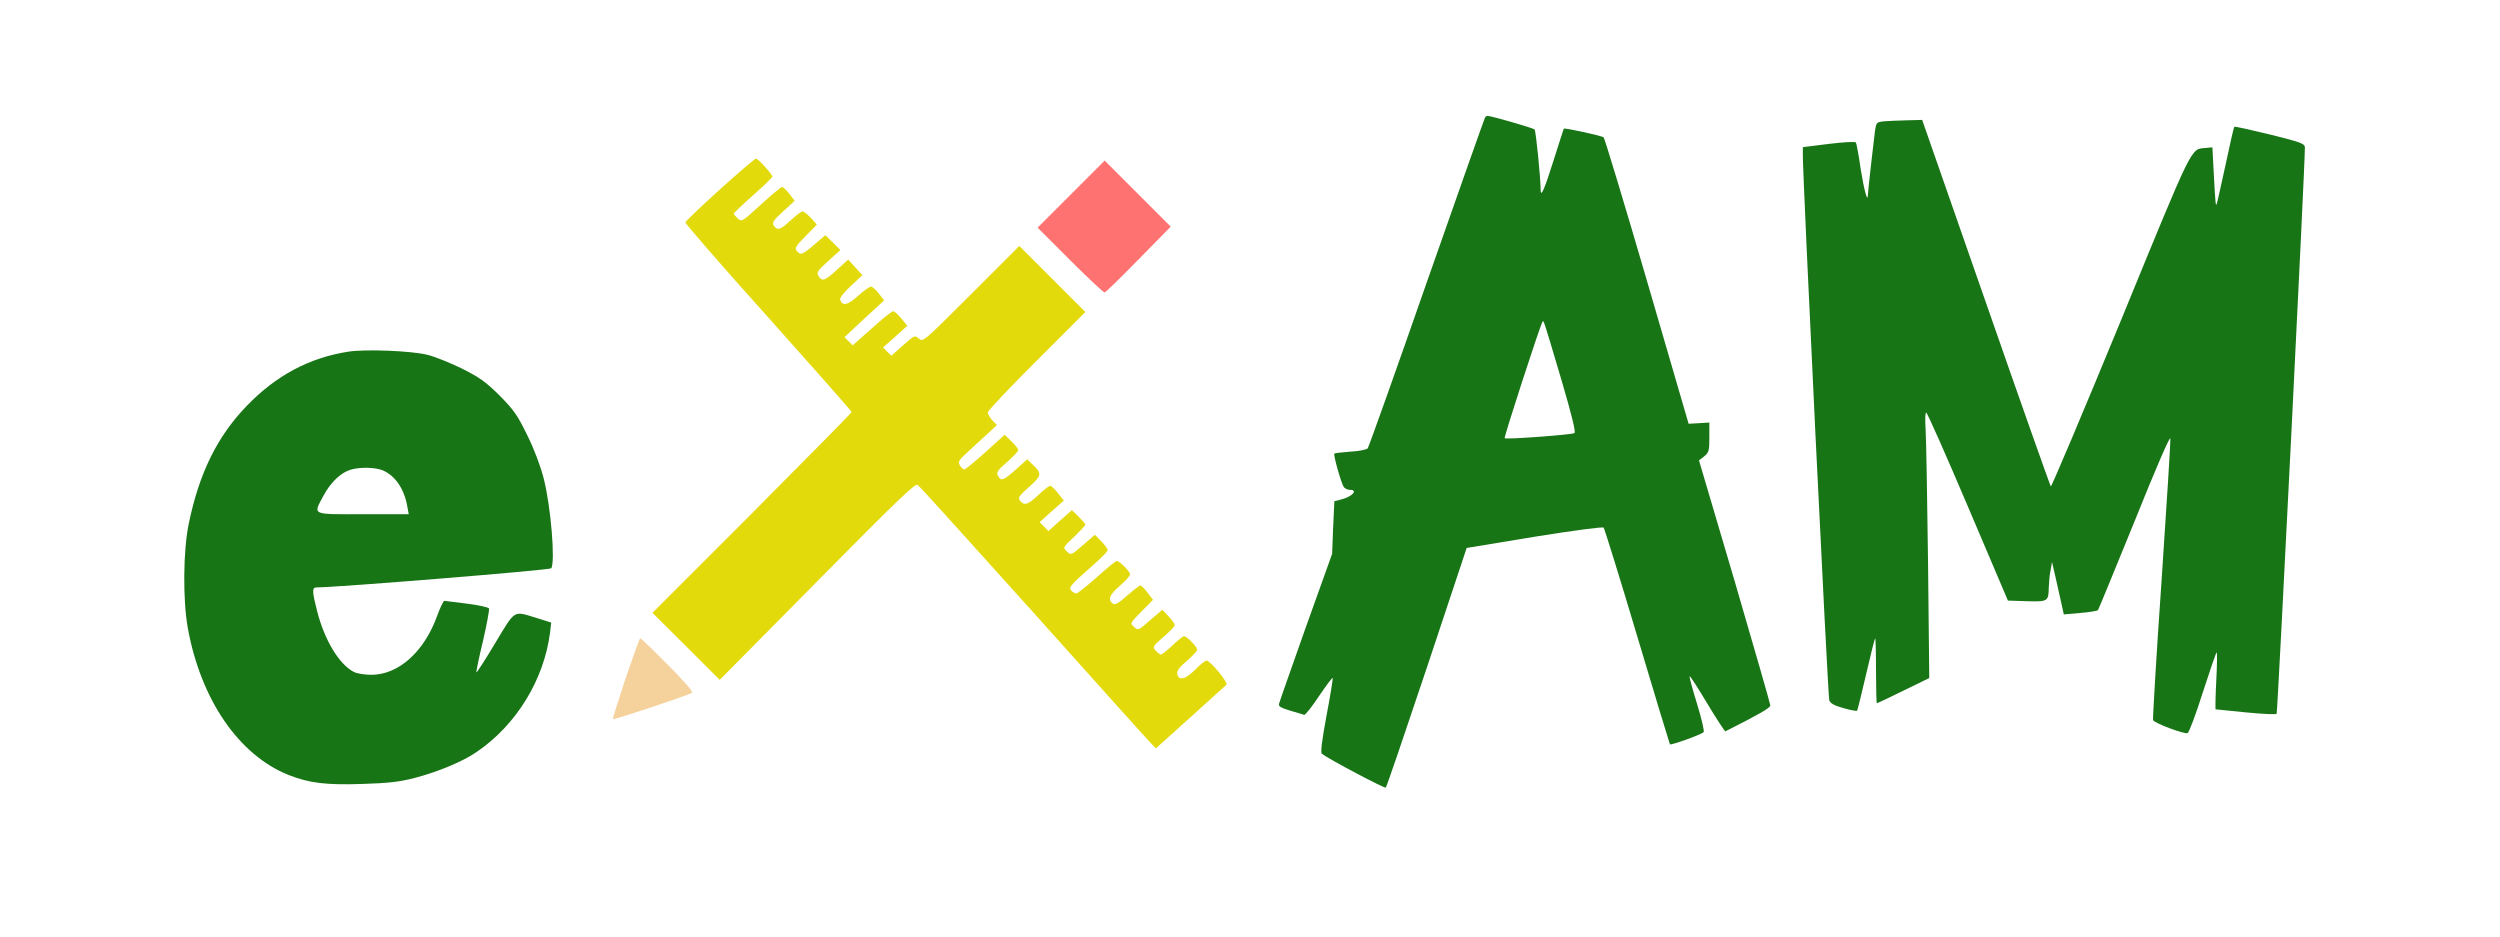 <?xml version="1.0" standalone="no"?>
<!DOCTYPE svg PUBLIC "-//W3C//DTD SVG 20010904//EN"
 "http://www.w3.org/TR/2001/REC-SVG-20010904/DTD/svg10.dtd">
<svg version="1.0" xmlns="http://www.w3.org/2000/svg"
 width="1230pt" height="461pt" viewBox="0 0 1230 461"
 preserveAspectRatio="xMidYMid meet">

<g transform="translate(0,461) scale(0.1,-0.1)"
fill="#000000" stroke="none">
<path fill="#187516" d="M7306 4031 c-3 -5 -132 -370 -287 -812 -154 -442 -285 -809 -290
-815 -5 -6 -43 -14 -84 -16 -42 -3 -77 -7 -80 -10 -6 -6 35 -150 47 -165 6 -7
19 -13 29 -13 42 0 13 -33 -41 -47 l-35 -9 -6 -130 -5 -129 -129 -360 c-70
-198 -130 -368 -132 -377 -4 -13 7 -20 53 -34 33 -9 64 -19 70 -21 6 -2 39 40
74 93 36 53 65 92 67 88 1 -5 -12 -89 -31 -187 -23 -126 -30 -180 -22 -186 34
-26 309 -172 314 -166 4 3 95 270 203 593 l195 586 333 55 c193 31 336 50 341
45 4 -5 79 -245 165 -534 86 -289 159 -528 161 -532 4 -6 153 47 166 60 4 4
-10 66 -32 137 -22 72 -39 133 -37 138 1 4 40 -56 86 -133 46 -77 87 -139 90
-138 161 81 221 115 221 127 0 7 -79 282 -175 610 l-176 596 26 20 c23 19 25
28 25 94 l0 72 -51 -3 -51 -3 -204 700 c-112 384 -209 704 -214 709 -8 8 -192
48 -196 43 -1 -1 -23 -69 -49 -152 -46 -146 -65 -190 -65 -149 0 54 -23 290
-30 297 -6 7 -214 67 -232 67 -4 0 -9 -4 -12 -9z m375 -1286 c53 -180 73 -262
65 -266 -15 -8 -337 -32 -343 -25 -5 4 172 547 185 571 7 11 1 30 93 -280z"/>
<path fill="#187516" d="M9268 4013 c-35 -4 -37 -6 -43 -46 -8 -62 -35 -300 -35 -317 -1 -41
-19 25 -36 132 -9 65 -20 122 -23 127 -4 5 -60 2 -133 -7 l-128 -16 0 -41 c-1
-105 123 -2663 130 -2681 6 -15 26 -26 70 -38 34 -10 64 -15 67 -13 2 3 22 83
44 178 22 96 42 176 45 178 2 2 4 -68 4 -157 0 -89 2 -162 4 -162 3 0 62 28
131 62 l127 62 -6 571 c-4 313 -9 607 -12 653 -3 45 -2 82 3 82 5 0 97 -208
205 -462 l197 -463 92 -3 c105 -3 108 -1 109 68 1 25 4 63 9 85 l7 40 16 -70
c9 -38 22 -96 29 -129 l13 -59 80 7 c45 4 84 10 88 14 3 4 84 201 180 437 99
247 174 421 176 408 2 -12 -18 -326 -43 -698 -26 -372 -44 -682 -42 -688 6
-15 154 -70 170 -64 7 3 41 93 75 201 35 108 65 196 68 196 3 0 2 -63 -2 -140
-4 -77 -5 -140 -3 -140 2 0 69 -7 149 -15 80 -8 148 -11 151 -7 5 6 141 2724
139 2787 0 18 -21 26 -171 63 -95 23 -174 41 -176 38 -3 -2 -22 -86 -43 -186
-22 -100 -41 -187 -44 -194 -5 -12 -6 -2 -15 164 l-6 115 -34 -3 c-74 -8 -55
32 -415 -846 -187 -454 -343 -823 -346 -819 -4 5 -148 412 -320 906 l-313 897
-76 -2 c-42 -1 -93 -3 -113 -5z"/>
<path fill="#E3DA0C" d="M3543 3679 c-92 -83 -169 -157 -171 -163 -1 -6 182 -217 408 -468
225 -252 410 -461 410 -465 0 -4 -221 -228 -490 -498 l-490 -490 166 -165 165
-165 480 485 c380 385 482 483 493 475 9 -5 263 -287 567 -625 303 -338 563
-628 579 -644 l27 -28 169 152 c93 84 173 156 178 161 11 9 -79 119 -98 119
-6 0 -32 -20 -56 -45 -48 -49 -83 -56 -88 -19 -2 14 12 33 48 63 27 23 50 48
50 55 0 14 -51 66 -65 66 -4 0 -30 -20 -56 -45 -26 -25 -52 -45 -57 -45 -5 0
-17 9 -26 19 -16 18 -15 21 38 67 31 26 56 53 56 58 0 6 -14 26 -31 44 l-30
32 -60 -51 c-58 -51 -59 -52 -79 -34 -21 19 -20 19 36 76 l57 58 -27 35 c-15
20 -31 36 -35 36 -4 0 -34 -23 -65 -50 -46 -41 -61 -48 -72 -39 -25 20 -15 43
36 87 28 24 50 49 50 56 0 14 -51 66 -66 66 -5 0 -49 -36 -98 -80 -49 -44 -94
-80 -101 -80 -7 0 -18 7 -25 15 -13 16 -5 25 123 138 31 27 57 55 57 61 0 5
-14 25 -32 43 l-31 32 -59 -51 c-59 -51 -59 -51 -79 -31 -20 19 -20 20 36 72
30 29 55 55 55 60 0 4 -15 21 -33 39 l-33 32 -58 -51 -58 -52 -21 22 -22 22
59 53 60 53 -28 36 c-16 20 -33 37 -39 37 -5 0 -32 -20 -58 -45 -52 -49 -69
-54 -90 -29 -12 15 -7 23 45 69 63 57 64 65 14 112 l-24 23 -56 -50 c-62 -55
-73 -59 -88 -31 -9 17 -2 27 45 68 30 26 55 53 55 59 0 5 -15 25 -33 42 l-34
33 -94 -85 c-52 -47 -99 -85 -104 -86 -6 0 -16 9 -22 20 -11 17 -7 25 39 67
29 26 73 67 98 90 l45 42 -23 23 c-12 14 -22 31 -22 39 0 8 108 122 240 254
l240 240 -162 162 -163 163 -237 -237 c-233 -233 -237 -237 -257 -219 -20 18
-21 17 -78 -33 l-57 -51 -21 20 -20 21 60 53 59 53 -29 36 c-17 20 -35 36 -40
36 -6 1 -53 -37 -105 -84 l-95 -84 -20 20 -20 20 97 91 98 90 -26 34 c-15 19
-32 34 -39 34 -7 0 -36 -21 -64 -46 -51 -46 -75 -51 -87 -20 -4 10 15 34 52
69 l57 53 -35 39 -35 38 -57 -52 c-59 -54 -72 -58 -90 -27 -9 15 -2 26 49 72
l60 54 -37 37 -37 36 -54 -46 c-61 -52 -68 -54 -87 -31 -11 13 -5 23 43 72
l56 57 -29 33 c-17 17 -35 32 -41 32 -7 0 -34 -21 -61 -46 -50 -46 -64 -50
-82 -22 -8 13 2 27 47 68 l57 52 -26 34 c-15 19 -31 34 -36 34 -6 0 -52 -39
-104 -86 -92 -85 -95 -86 -114 -69 -11 10 -20 21 -20 24 0 3 43 44 95 90 52
46 95 88 95 92 0 12 -70 89 -81 89 -4 0 -84 -68 -176 -151z"/>
<path fill="#FF7272" d="M5270 3655 l-165 -165 160 -160 c88 -88 164 -159 170 -159 5 1 81 75
167 163 l158 161 -163 163 -162 162 -165 -165z"/>
<path fill="#187516" d="M1715 2880 c-194 -30 -358 -118 -502 -268 -144 -149 -233 -330 -284
-577 -28 -131 -30 -376 -5 -515 64 -353 251 -625 496 -723 102 -40 183 -50
364 -44 128 4 181 10 258 30 114 30 237 81 304 128 194 132 330 354 360 585
l6 51 -70 22 c-119 36 -104 45 -205 -122 -49 -82 -91 -147 -93 -145 -2 2 12
71 32 153 19 82 32 155 30 161 -2 6 -51 17 -108 24 -56 7 -107 13 -112 14 -4
0 -21 -34 -36 -76 -64 -176 -190 -288 -323 -288 -32 0 -70 6 -86 14 -73 38
-144 156 -181 300 -25 98 -25 116 -2 116 86 -1 1149 85 1154 94 21 31 -2 306
-37 442 -15 59 -47 145 -81 213 -48 99 -67 125 -137 196 -69 68 -99 89 -187
133 -58 28 -134 59 -170 67 -78 19 -302 28 -385 15z m168 -584 c61 -26 106
-91 121 -178 l7 -38 -226 0 c-258 0 -245 -6 -193 92 34 64 85 113 133 127 46
14 122 12 158 -3z"/>
<path fill="#F5D19B" d="M3078 1273 c-36 -109 -64 -200 -63 -201 5 -5 378 119 390 130 6 5
-41 59 -120 138 -71 72 -132 130 -135 130 -3 0 -35 -89 -72 -197z"/>
</g>
</svg>
